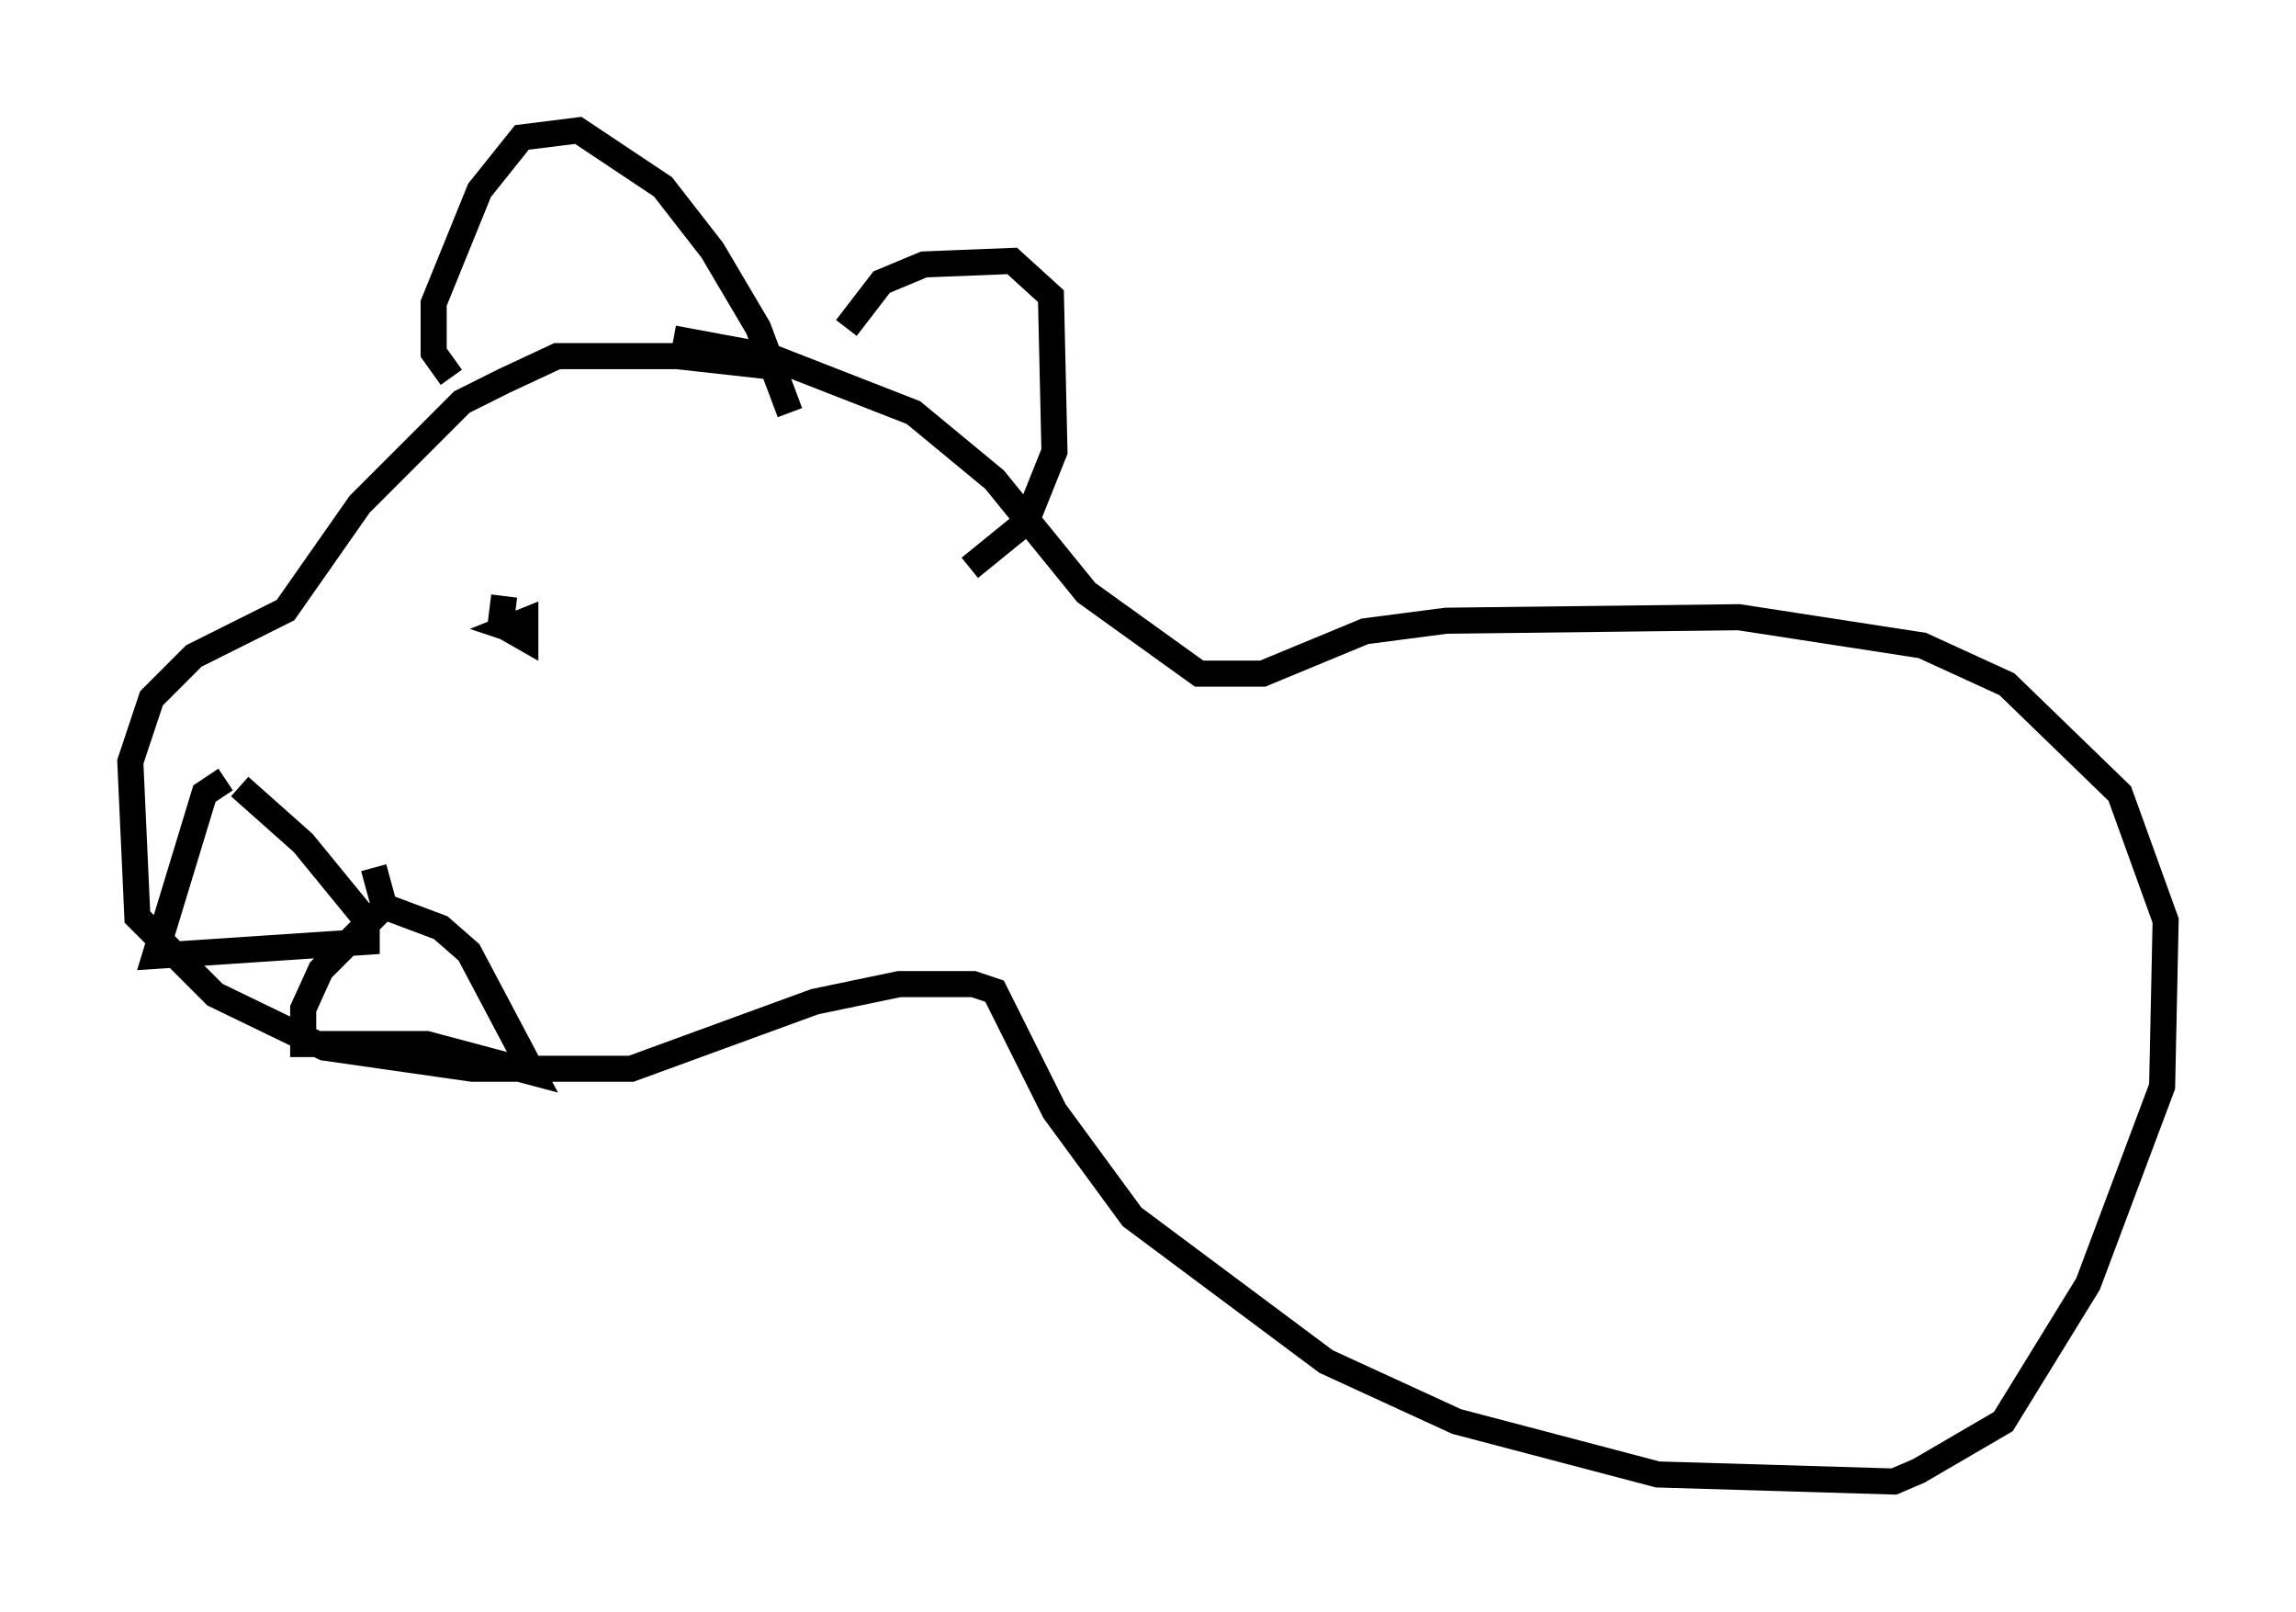 <?xml version="1.0" encoding="utf-8" ?>
<svg baseProfile="full" height="61.826" version="1.1" width="88.078" xmlns="http://www.w3.org/2000/svg" xmlns:ev="http://www.w3.org/2001/xml-events" xmlns:xlink="http://www.w3.org/1999/xlink"><defs /><rect fill="white" height="61.826" width="88.078" x="0" y="0" /><path d="M30.44, 14.607 m-0.812, -0.541 l-3.654, -0.406 -4.601, 0.0 l-2.03, 0.947 -1.624, 0.812 l-3.924, 3.924 -2.842, 4.059 l-3.518, 1.759 -1.624, 1.624 l-0.812, 2.436 0.271, 5.954 l2.977, 2.977 4.195, 2.03 l5.683, 0.812 6.089, 0.0 l7.036, -2.571 3.248, -0.677 l2.842, 0.0 0.812, 0.271 l2.3, 4.601 2.977, 4.059 l7.442, 5.548 5.007, 2.3 l7.713, 2.03 9.066, 0.271 l0.947, -0.406 3.248, -1.894 l3.248, -5.277 2.842, -7.578 l0.135, -6.36 -1.759, -4.871 l-4.33, -4.195 -3.248, -1.488 l-7.036, -1.083 -11.231, 0.135 l-3.112, 0.406 -3.924, 1.624 l-2.436, 0.0 -4.33, -3.112 l-3.518, -4.33 -3.112, -2.571 l-5.548, -2.165 -3.654, -0.677 m-17.185, 16.915 l-0.812, 0.541 -1.894, 6.225 l8.119, -0.541 0.0, -0.812 l-2.436, -2.977 -2.436, -2.165 m5.819, 4.33 l-2.706, 2.706 -0.677, 1.488 l0.0, 1.353 4.736, 0.0 l4.059, 1.083 -2.436, -4.601 l-1.083, -0.947 -2.165, -0.812 l-0.406, -1.488 m2.977, -18.809 l-0.677, -0.947 0.0, -1.894 l1.759, -4.33 1.624, -2.03 l2.165, -0.271 3.248, 2.165 l1.894, 2.436 1.759, 2.977 l1.218, 3.248 m2.165, -3.248 l1.353, -1.759 1.624, -0.677 l3.383, -0.135 1.488, 1.353 l0.135, 5.954 -1.083, 2.706 l-2.165, 1.759 m-17.862, 1.083 l-0.135, 1.083 0.947, 0.541 l0.0, -0.677 -0.677, 0.271 l0.812, 0.271 " fill="none" stroke="black" stroke-width="1" /></svg>